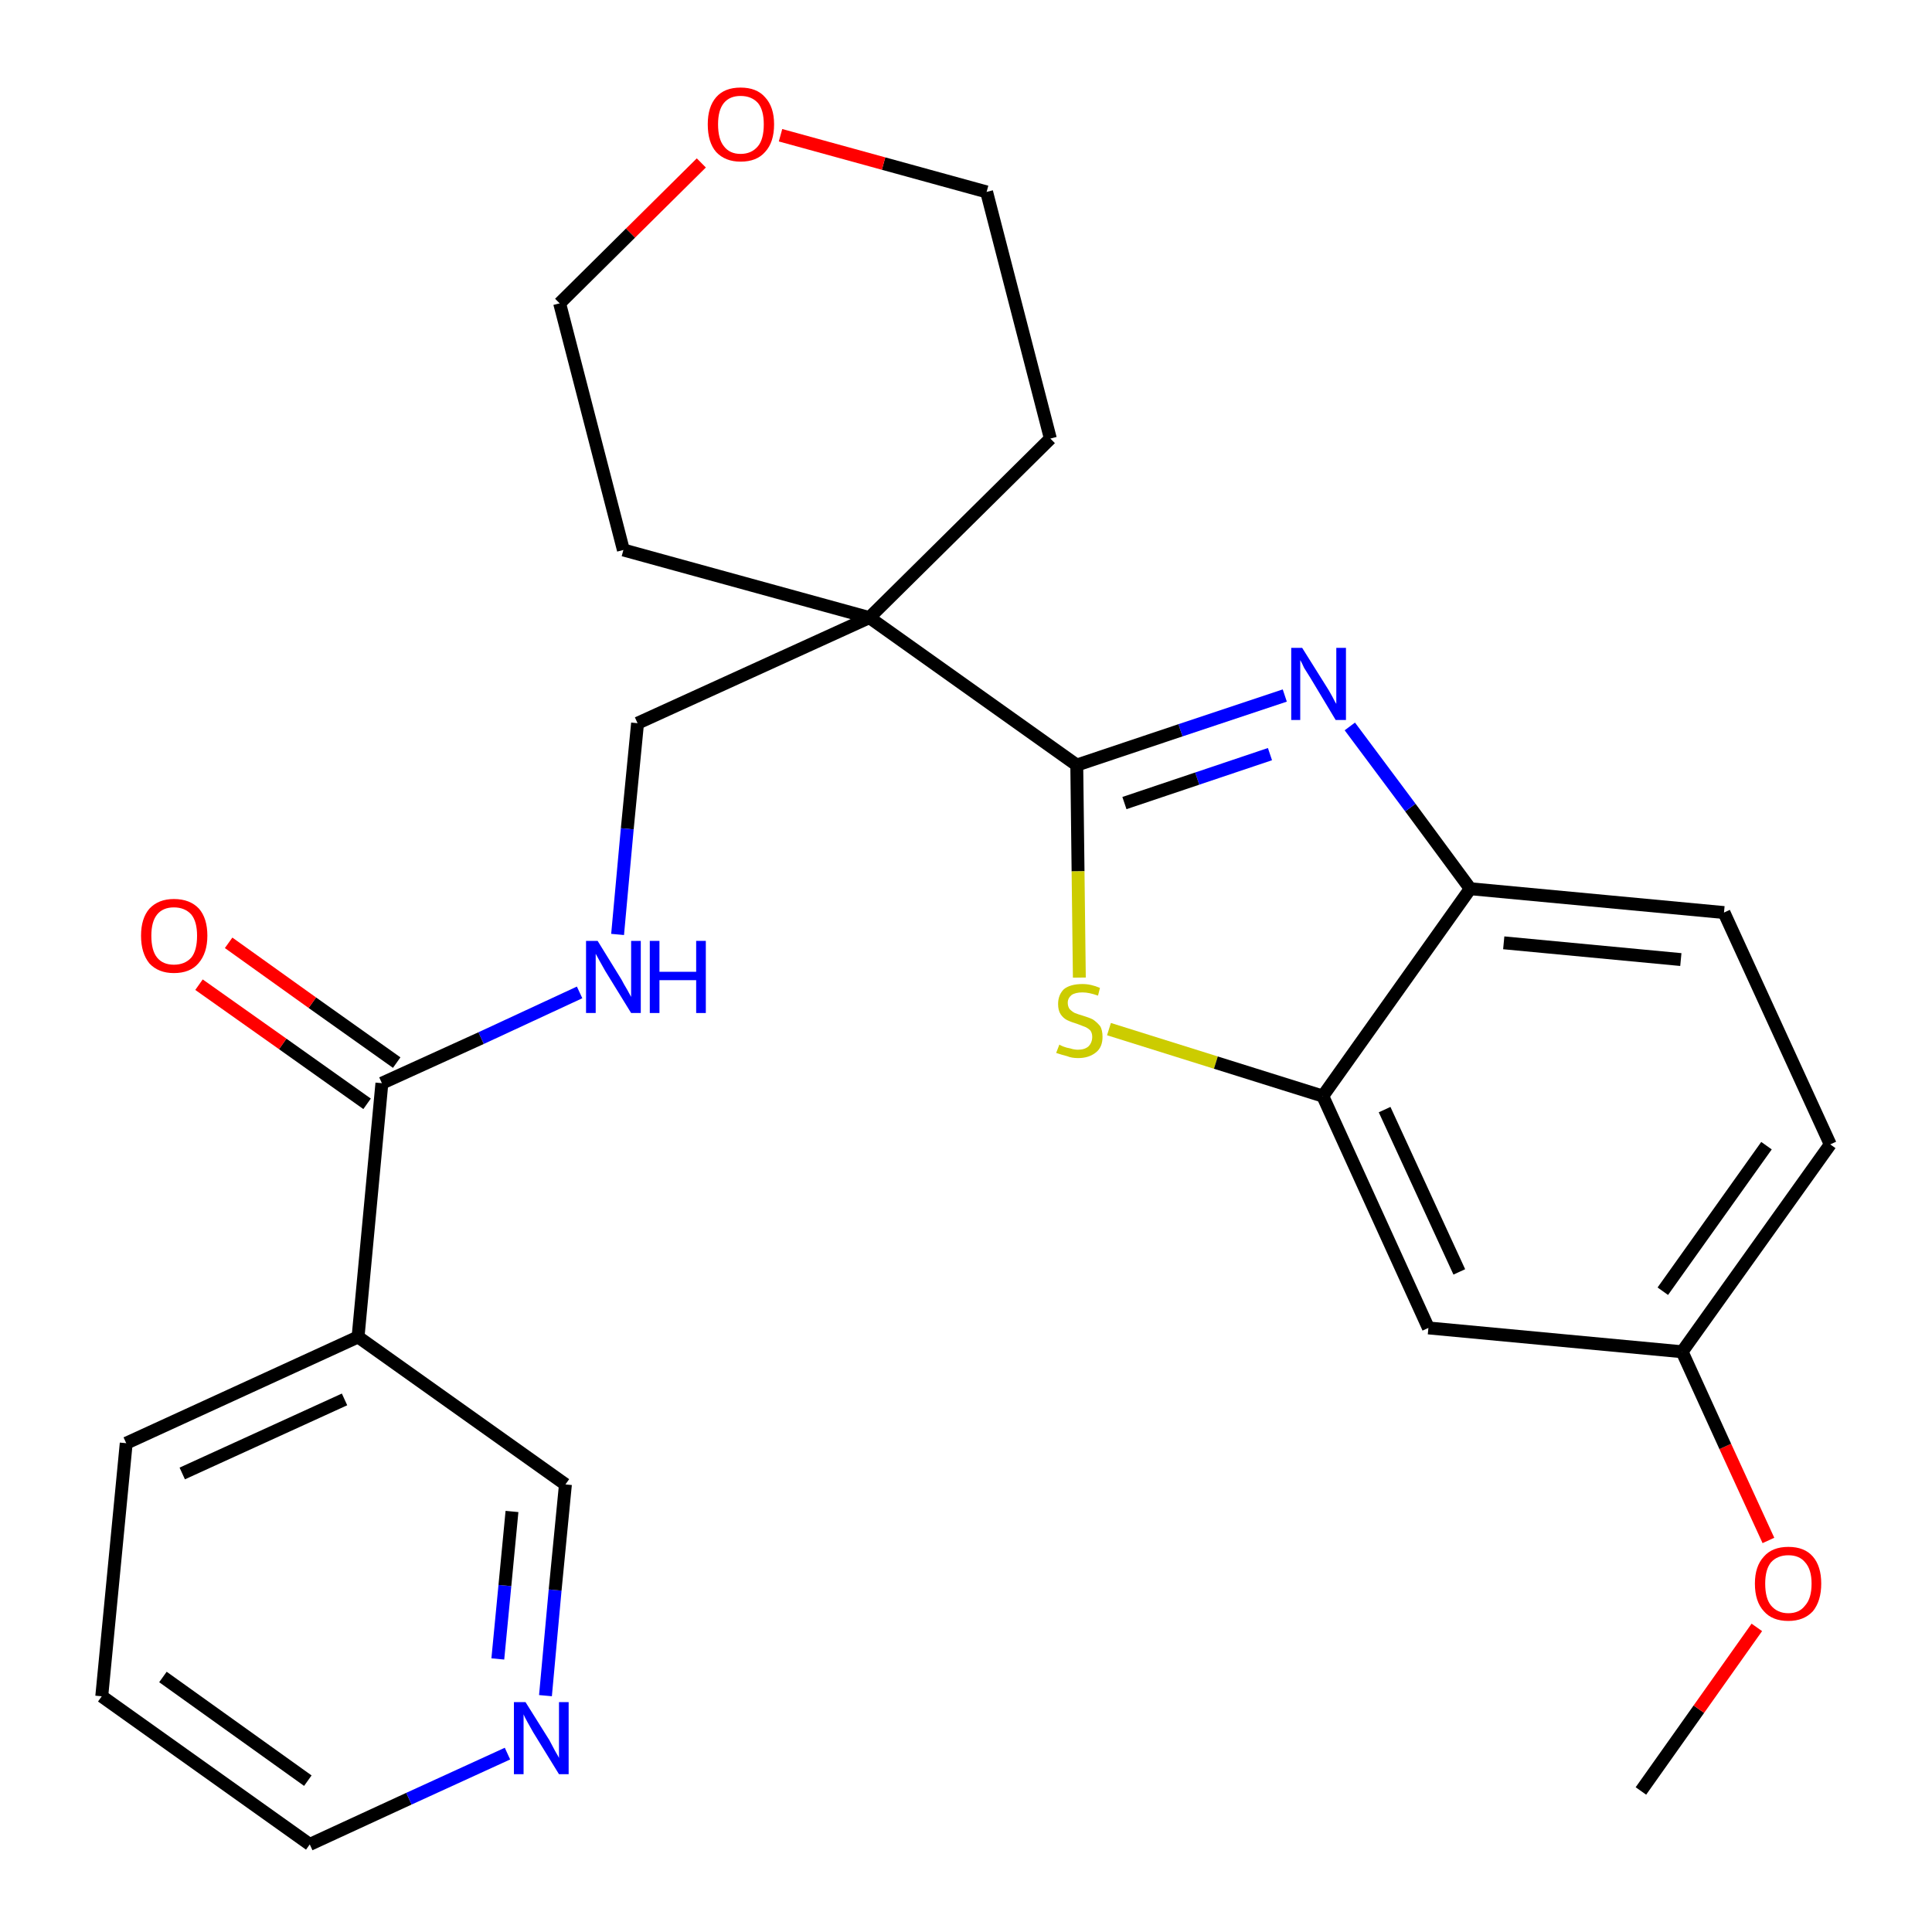 <?xml version='1.0' encoding='iso-8859-1'?>
<svg version='1.1' baseProfile='full'
              xmlns='http://www.w3.org/2000/svg'
                      xmlns:rdkit='http://www.rdkit.org/xml'
                      xmlns:xlink='http://www.w3.org/1999/xlink'
                  xml:space='preserve'
width='300px' height='300px' viewBox='0 0 300 300'>
<!-- END OF HEADER -->
<path class='bond-0 atom-0 atom-1' d='M 254.8,278.1 L 263.8,265.4' style='fill:none;fill-rule:evenodd;stroke:#000000;stroke-width:2.0px;stroke-linecap:butt;stroke-linejoin:miter;stroke-opacity:1' />
<path class='bond-0 atom-0 atom-1' d='M 263.8,265.4 L 272.8,252.7' style='fill:none;fill-rule:evenodd;stroke:#FF0000;stroke-width:2.0px;stroke-linecap:butt;stroke-linejoin:miter;stroke-opacity:1' />
<path class='bond-1 atom-1 atom-2' d='M 274.6,239.2 L 267.9,224.6' style='fill:none;fill-rule:evenodd;stroke:#FF0000;stroke-width:2.0px;stroke-linecap:butt;stroke-linejoin:miter;stroke-opacity:1' />
<path class='bond-1 atom-1 atom-2' d='M 267.9,224.6 L 261.2,209.9' style='fill:none;fill-rule:evenodd;stroke:#000000;stroke-width:2.0px;stroke-linecap:butt;stroke-linejoin:miter;stroke-opacity:1' />
<path class='bond-2 atom-2 atom-3' d='M 261.2,209.9 L 284.2,177.7' style='fill:none;fill-rule:evenodd;stroke:#000000;stroke-width:2.0px;stroke-linecap:butt;stroke-linejoin:miter;stroke-opacity:1' />
<path class='bond-2 atom-2 atom-3' d='M 258.2,200.5 L 274.3,177.9' style='fill:none;fill-rule:evenodd;stroke:#000000;stroke-width:2.0px;stroke-linecap:butt;stroke-linejoin:miter;stroke-opacity:1' />
<path class='bond-26 atom-26 atom-2' d='M 221.8,206.2 L 261.2,209.9' style='fill:none;fill-rule:evenodd;stroke:#000000;stroke-width:2.0px;stroke-linecap:butt;stroke-linejoin:miter;stroke-opacity:1' />
<path class='bond-3 atom-3 atom-4' d='M 284.2,177.7 L 267.7,141.7' style='fill:none;fill-rule:evenodd;stroke:#000000;stroke-width:2.0px;stroke-linecap:butt;stroke-linejoin:miter;stroke-opacity:1' />
<path class='bond-4 atom-4 atom-5' d='M 267.7,141.7 L 228.3,138.0' style='fill:none;fill-rule:evenodd;stroke:#000000;stroke-width:2.0px;stroke-linecap:butt;stroke-linejoin:miter;stroke-opacity:1' />
<path class='bond-4 atom-4 atom-5' d='M 261.0,149.0 L 233.5,146.4' style='fill:none;fill-rule:evenodd;stroke:#000000;stroke-width:2.0px;stroke-linecap:butt;stroke-linejoin:miter;stroke-opacity:1' />
<path class='bond-5 atom-5 atom-6' d='M 228.3,138.0 L 219.0,125.4' style='fill:none;fill-rule:evenodd;stroke:#000000;stroke-width:2.0px;stroke-linecap:butt;stroke-linejoin:miter;stroke-opacity:1' />
<path class='bond-5 atom-5 atom-6' d='M 219.0,125.4 L 209.6,112.8' style='fill:none;fill-rule:evenodd;stroke:#0000FF;stroke-width:2.0px;stroke-linecap:butt;stroke-linejoin:miter;stroke-opacity:1' />
<path class='bond-27 atom-25 atom-5' d='M 205.4,170.2 L 228.3,138.0' style='fill:none;fill-rule:evenodd;stroke:#000000;stroke-width:2.0px;stroke-linecap:butt;stroke-linejoin:miter;stroke-opacity:1' />
<path class='bond-6 atom-6 atom-7' d='M 199.5,108.0 L 183.3,113.4' style='fill:none;fill-rule:evenodd;stroke:#0000FF;stroke-width:2.0px;stroke-linecap:butt;stroke-linejoin:miter;stroke-opacity:1' />
<path class='bond-6 atom-6 atom-7' d='M 183.3,113.4 L 167.2,118.8' style='fill:none;fill-rule:evenodd;stroke:#000000;stroke-width:2.0px;stroke-linecap:butt;stroke-linejoin:miter;stroke-opacity:1' />
<path class='bond-6 atom-6 atom-7' d='M 197.2,117.1 L 185.9,120.9' style='fill:none;fill-rule:evenodd;stroke:#0000FF;stroke-width:2.0px;stroke-linecap:butt;stroke-linejoin:miter;stroke-opacity:1' />
<path class='bond-6 atom-6 atom-7' d='M 185.9,120.9 L 174.6,124.7' style='fill:none;fill-rule:evenodd;stroke:#000000;stroke-width:2.0px;stroke-linecap:butt;stroke-linejoin:miter;stroke-opacity:1' />
<path class='bond-7 atom-7 atom-8' d='M 167.2,118.8 L 135.0,95.9' style='fill:none;fill-rule:evenodd;stroke:#000000;stroke-width:2.0px;stroke-linecap:butt;stroke-linejoin:miter;stroke-opacity:1' />
<path class='bond-23 atom-7 atom-24' d='M 167.2,118.8 L 167.4,135.3' style='fill:none;fill-rule:evenodd;stroke:#000000;stroke-width:2.0px;stroke-linecap:butt;stroke-linejoin:miter;stroke-opacity:1' />
<path class='bond-23 atom-7 atom-24' d='M 167.4,135.3 L 167.6,151.8' style='fill:none;fill-rule:evenodd;stroke:#CCCC00;stroke-width:2.0px;stroke-linecap:butt;stroke-linejoin:miter;stroke-opacity:1' />
<path class='bond-8 atom-8 atom-9' d='M 135.0,95.9 L 99.0,112.3' style='fill:none;fill-rule:evenodd;stroke:#000000;stroke-width:2.0px;stroke-linecap:butt;stroke-linejoin:miter;stroke-opacity:1' />
<path class='bond-18 atom-8 atom-19' d='M 135.0,95.9 L 163.1,68.1' style='fill:none;fill-rule:evenodd;stroke:#000000;stroke-width:2.0px;stroke-linecap:butt;stroke-linejoin:miter;stroke-opacity:1' />
<path class='bond-28 atom-23 atom-8' d='M 96.8,85.4 L 135.0,95.9' style='fill:none;fill-rule:evenodd;stroke:#000000;stroke-width:2.0px;stroke-linecap:butt;stroke-linejoin:miter;stroke-opacity:1' />
<path class='bond-9 atom-9 atom-10' d='M 99.0,112.3 L 97.4,128.7' style='fill:none;fill-rule:evenodd;stroke:#000000;stroke-width:2.0px;stroke-linecap:butt;stroke-linejoin:miter;stroke-opacity:1' />
<path class='bond-9 atom-9 atom-10' d='M 97.4,128.7 L 95.9,145.1' style='fill:none;fill-rule:evenodd;stroke:#0000FF;stroke-width:2.0px;stroke-linecap:butt;stroke-linejoin:miter;stroke-opacity:1' />
<path class='bond-10 atom-10 atom-11' d='M 90.0,154.1 L 74.7,161.2' style='fill:none;fill-rule:evenodd;stroke:#0000FF;stroke-width:2.0px;stroke-linecap:butt;stroke-linejoin:miter;stroke-opacity:1' />
<path class='bond-10 atom-10 atom-11' d='M 74.7,161.2 L 59.3,168.2' style='fill:none;fill-rule:evenodd;stroke:#000000;stroke-width:2.0px;stroke-linecap:butt;stroke-linejoin:miter;stroke-opacity:1' />
<path class='bond-11 atom-11 atom-12' d='M 61.6,165.0 L 48.5,155.7' style='fill:none;fill-rule:evenodd;stroke:#000000;stroke-width:2.0px;stroke-linecap:butt;stroke-linejoin:miter;stroke-opacity:1' />
<path class='bond-11 atom-11 atom-12' d='M 48.5,155.7 L 35.5,146.4' style='fill:none;fill-rule:evenodd;stroke:#FF0000;stroke-width:2.0px;stroke-linecap:butt;stroke-linejoin:miter;stroke-opacity:1' />
<path class='bond-11 atom-11 atom-12' d='M 57.0,171.4 L 43.9,162.1' style='fill:none;fill-rule:evenodd;stroke:#000000;stroke-width:2.0px;stroke-linecap:butt;stroke-linejoin:miter;stroke-opacity:1' />
<path class='bond-11 atom-11 atom-12' d='M 43.9,162.1 L 30.9,152.9' style='fill:none;fill-rule:evenodd;stroke:#FF0000;stroke-width:2.0px;stroke-linecap:butt;stroke-linejoin:miter;stroke-opacity:1' />
<path class='bond-12 atom-11 atom-13' d='M 59.3,168.2 L 55.6,207.6' style='fill:none;fill-rule:evenodd;stroke:#000000;stroke-width:2.0px;stroke-linecap:butt;stroke-linejoin:miter;stroke-opacity:1' />
<path class='bond-13 atom-13 atom-14' d='M 55.6,207.6 L 19.6,224.1' style='fill:none;fill-rule:evenodd;stroke:#000000;stroke-width:2.0px;stroke-linecap:butt;stroke-linejoin:miter;stroke-opacity:1' />
<path class='bond-13 atom-13 atom-14' d='M 53.5,217.3 L 28.3,228.8' style='fill:none;fill-rule:evenodd;stroke:#000000;stroke-width:2.0px;stroke-linecap:butt;stroke-linejoin:miter;stroke-opacity:1' />
<path class='bond-29 atom-18 atom-13' d='M 87.8,230.5 L 55.6,207.6' style='fill:none;fill-rule:evenodd;stroke:#000000;stroke-width:2.0px;stroke-linecap:butt;stroke-linejoin:miter;stroke-opacity:1' />
<path class='bond-14 atom-14 atom-15' d='M 19.6,224.1 L 15.8,263.4' style='fill:none;fill-rule:evenodd;stroke:#000000;stroke-width:2.0px;stroke-linecap:butt;stroke-linejoin:miter;stroke-opacity:1' />
<path class='bond-15 atom-15 atom-16' d='M 15.8,263.4 L 48.1,286.4' style='fill:none;fill-rule:evenodd;stroke:#000000;stroke-width:2.0px;stroke-linecap:butt;stroke-linejoin:miter;stroke-opacity:1' />
<path class='bond-15 atom-15 atom-16' d='M 25.3,260.4 L 47.8,276.5' style='fill:none;fill-rule:evenodd;stroke:#000000;stroke-width:2.0px;stroke-linecap:butt;stroke-linejoin:miter;stroke-opacity:1' />
<path class='bond-16 atom-16 atom-17' d='M 48.1,286.4 L 63.5,279.3' style='fill:none;fill-rule:evenodd;stroke:#000000;stroke-width:2.0px;stroke-linecap:butt;stroke-linejoin:miter;stroke-opacity:1' />
<path class='bond-16 atom-16 atom-17' d='M 63.5,279.3 L 78.8,272.3' style='fill:none;fill-rule:evenodd;stroke:#0000FF;stroke-width:2.0px;stroke-linecap:butt;stroke-linejoin:miter;stroke-opacity:1' />
<path class='bond-17 atom-17 atom-18' d='M 84.7,263.3 L 86.2,246.9' style='fill:none;fill-rule:evenodd;stroke:#0000FF;stroke-width:2.0px;stroke-linecap:butt;stroke-linejoin:miter;stroke-opacity:1' />
<path class='bond-17 atom-17 atom-18' d='M 86.2,246.9 L 87.8,230.5' style='fill:none;fill-rule:evenodd;stroke:#000000;stroke-width:2.0px;stroke-linecap:butt;stroke-linejoin:miter;stroke-opacity:1' />
<path class='bond-17 atom-17 atom-18' d='M 77.3,257.6 L 78.4,246.2' style='fill:none;fill-rule:evenodd;stroke:#0000FF;stroke-width:2.0px;stroke-linecap:butt;stroke-linejoin:miter;stroke-opacity:1' />
<path class='bond-17 atom-17 atom-18' d='M 78.4,246.2 L 79.5,234.7' style='fill:none;fill-rule:evenodd;stroke:#000000;stroke-width:2.0px;stroke-linecap:butt;stroke-linejoin:miter;stroke-opacity:1' />
<path class='bond-19 atom-19 atom-20' d='M 163.1,68.1 L 153.2,29.8' style='fill:none;fill-rule:evenodd;stroke:#000000;stroke-width:2.0px;stroke-linecap:butt;stroke-linejoin:miter;stroke-opacity:1' />
<path class='bond-20 atom-20 atom-21' d='M 153.2,29.8 L 137.2,25.4' style='fill:none;fill-rule:evenodd;stroke:#000000;stroke-width:2.0px;stroke-linecap:butt;stroke-linejoin:miter;stroke-opacity:1' />
<path class='bond-20 atom-20 atom-21' d='M 137.2,25.4 L 121.2,21.0' style='fill:none;fill-rule:evenodd;stroke:#FF0000;stroke-width:2.0px;stroke-linecap:butt;stroke-linejoin:miter;stroke-opacity:1' />
<path class='bond-21 atom-21 atom-22' d='M 108.9,25.3 L 97.9,36.2' style='fill:none;fill-rule:evenodd;stroke:#FF0000;stroke-width:2.0px;stroke-linecap:butt;stroke-linejoin:miter;stroke-opacity:1' />
<path class='bond-21 atom-21 atom-22' d='M 97.9,36.2 L 86.9,47.1' style='fill:none;fill-rule:evenodd;stroke:#000000;stroke-width:2.0px;stroke-linecap:butt;stroke-linejoin:miter;stroke-opacity:1' />
<path class='bond-22 atom-22 atom-23' d='M 86.9,47.1 L 96.8,85.4' style='fill:none;fill-rule:evenodd;stroke:#000000;stroke-width:2.0px;stroke-linecap:butt;stroke-linejoin:miter;stroke-opacity:1' />
<path class='bond-24 atom-24 atom-25' d='M 172.2,159.8 L 188.8,165.0' style='fill:none;fill-rule:evenodd;stroke:#CCCC00;stroke-width:2.0px;stroke-linecap:butt;stroke-linejoin:miter;stroke-opacity:1' />
<path class='bond-24 atom-24 atom-25' d='M 188.8,165.0 L 205.4,170.2' style='fill:none;fill-rule:evenodd;stroke:#000000;stroke-width:2.0px;stroke-linecap:butt;stroke-linejoin:miter;stroke-opacity:1' />
<path class='bond-25 atom-25 atom-26' d='M 205.4,170.2 L 221.8,206.2' style='fill:none;fill-rule:evenodd;stroke:#000000;stroke-width:2.0px;stroke-linecap:butt;stroke-linejoin:miter;stroke-opacity:1' />
<path class='bond-25 atom-25 atom-26' d='M 215.0,172.3 L 226.6,197.5' style='fill:none;fill-rule:evenodd;stroke:#000000;stroke-width:2.0px;stroke-linecap:butt;stroke-linejoin:miter;stroke-opacity:1' />
<path  class='atom-1' d='M 272.5 245.9
Q 272.5 243.2, 273.9 241.7
Q 275.2 240.2, 277.7 240.2
Q 280.2 240.2, 281.5 241.7
Q 282.8 243.2, 282.8 245.9
Q 282.8 248.6, 281.5 250.2
Q 280.1 251.7, 277.7 251.7
Q 275.2 251.7, 273.9 250.2
Q 272.5 248.7, 272.5 245.9
M 277.7 250.5
Q 279.4 250.5, 280.3 249.3
Q 281.3 248.2, 281.3 245.9
Q 281.3 243.7, 280.3 242.6
Q 279.4 241.5, 277.7 241.5
Q 276.0 241.5, 275.0 242.6
Q 274.1 243.7, 274.1 245.9
Q 274.1 248.2, 275.0 249.3
Q 276.0 250.5, 277.7 250.5
' fill='#FF0000'/>
<path  class='atom-6' d='M 202.2 100.6
L 205.9 106.5
Q 206.3 107.1, 206.9 108.2
Q 207.4 109.2, 207.5 109.3
L 207.5 100.6
L 209.0 100.6
L 209.0 111.8
L 207.4 111.8
L 203.5 105.3
Q 203.0 104.5, 202.5 103.7
Q 202.1 102.8, 201.9 102.5
L 201.9 111.8
L 200.5 111.8
L 200.5 100.6
L 202.2 100.6
' fill='#0000FF'/>
<path  class='atom-10' d='M 92.8 146.1
L 96.5 152.1
Q 96.8 152.7, 97.4 153.7
Q 98.0 154.8, 98.0 154.8
L 98.0 146.1
L 99.5 146.1
L 99.5 157.3
L 98.0 157.3
L 94.0 150.8
Q 93.6 150.1, 93.1 149.2
Q 92.6 148.3, 92.5 148.1
L 92.5 157.3
L 91.0 157.3
L 91.0 146.1
L 92.8 146.1
' fill='#0000FF'/>
<path  class='atom-10' d='M 100.9 146.1
L 102.4 146.1
L 102.4 150.9
L 108.1 150.9
L 108.1 146.1
L 109.6 146.1
L 109.6 157.3
L 108.1 157.3
L 108.1 152.2
L 102.4 152.2
L 102.4 157.3
L 100.9 157.3
L 100.9 146.1
' fill='#0000FF'/>
<path  class='atom-12' d='M 21.9 145.3
Q 21.9 142.6, 23.2 141.1
Q 24.6 139.6, 27.0 139.6
Q 29.5 139.6, 30.9 141.1
Q 32.2 142.6, 32.2 145.3
Q 32.2 148.0, 30.8 149.6
Q 29.5 151.1, 27.0 151.1
Q 24.6 151.1, 23.2 149.6
Q 21.9 148.0, 21.9 145.3
M 27.0 149.8
Q 28.7 149.8, 29.7 148.7
Q 30.6 147.6, 30.6 145.3
Q 30.6 143.1, 29.7 142.0
Q 28.7 140.9, 27.0 140.9
Q 25.3 140.9, 24.4 142.0
Q 23.5 143.1, 23.5 145.3
Q 23.5 147.6, 24.4 148.7
Q 25.3 149.8, 27.0 149.8
' fill='#FF0000'/>
<path  class='atom-17' d='M 81.6 264.3
L 85.3 270.2
Q 85.6 270.8, 86.2 271.9
Q 86.8 272.9, 86.8 273.0
L 86.8 264.3
L 88.3 264.3
L 88.3 275.5
L 86.8 275.5
L 82.8 269.0
Q 82.4 268.3, 81.9 267.4
Q 81.4 266.5, 81.3 266.2
L 81.3 275.5
L 79.8 275.5
L 79.8 264.3
L 81.6 264.3
' fill='#0000FF'/>
<path  class='atom-21' d='M 109.9 19.3
Q 109.9 16.6, 111.2 15.1
Q 112.5 13.6, 115.0 13.6
Q 117.5 13.6, 118.8 15.1
Q 120.2 16.6, 120.2 19.3
Q 120.2 22.1, 118.8 23.6
Q 117.5 25.1, 115.0 25.1
Q 112.6 25.1, 111.2 23.6
Q 109.9 22.1, 109.9 19.3
M 115.0 23.9
Q 116.7 23.9, 117.7 22.7
Q 118.6 21.6, 118.6 19.3
Q 118.6 17.1, 117.7 16.0
Q 116.7 14.9, 115.0 14.9
Q 113.3 14.9, 112.4 16.0
Q 111.5 17.1, 111.5 19.3
Q 111.5 21.6, 112.4 22.7
Q 113.3 23.9, 115.0 23.9
' fill='#FF0000'/>
<path  class='atom-24' d='M 164.5 162.2
Q 164.6 162.3, 165.1 162.5
Q 165.6 162.7, 166.2 162.8
Q 166.8 163.0, 167.4 163.0
Q 168.4 163.0, 169.0 162.5
Q 169.6 161.9, 169.6 161.0
Q 169.6 160.4, 169.3 160.0
Q 169.0 159.7, 168.6 159.5
Q 168.1 159.3, 167.3 159.0
Q 166.3 158.7, 165.7 158.4
Q 165.1 158.1, 164.7 157.5
Q 164.3 156.9, 164.3 155.9
Q 164.3 154.5, 165.2 153.6
Q 166.2 152.8, 168.1 152.8
Q 169.4 152.8, 170.8 153.4
L 170.5 154.6
Q 169.1 154.1, 168.1 154.1
Q 167.0 154.1, 166.4 154.5
Q 165.8 155.0, 165.8 155.7
Q 165.8 156.3, 166.1 156.7
Q 166.5 157.1, 166.9 157.3
Q 167.4 157.5, 168.1 157.7
Q 169.1 158.0, 169.7 158.3
Q 170.3 158.7, 170.8 159.3
Q 171.2 159.9, 171.2 161.0
Q 171.2 162.6, 170.2 163.4
Q 169.1 164.3, 167.4 164.3
Q 166.4 164.3, 165.7 164.0
Q 164.9 163.8, 164.0 163.5
L 164.5 162.2
' fill='#CCCC00'/>
</svg>
